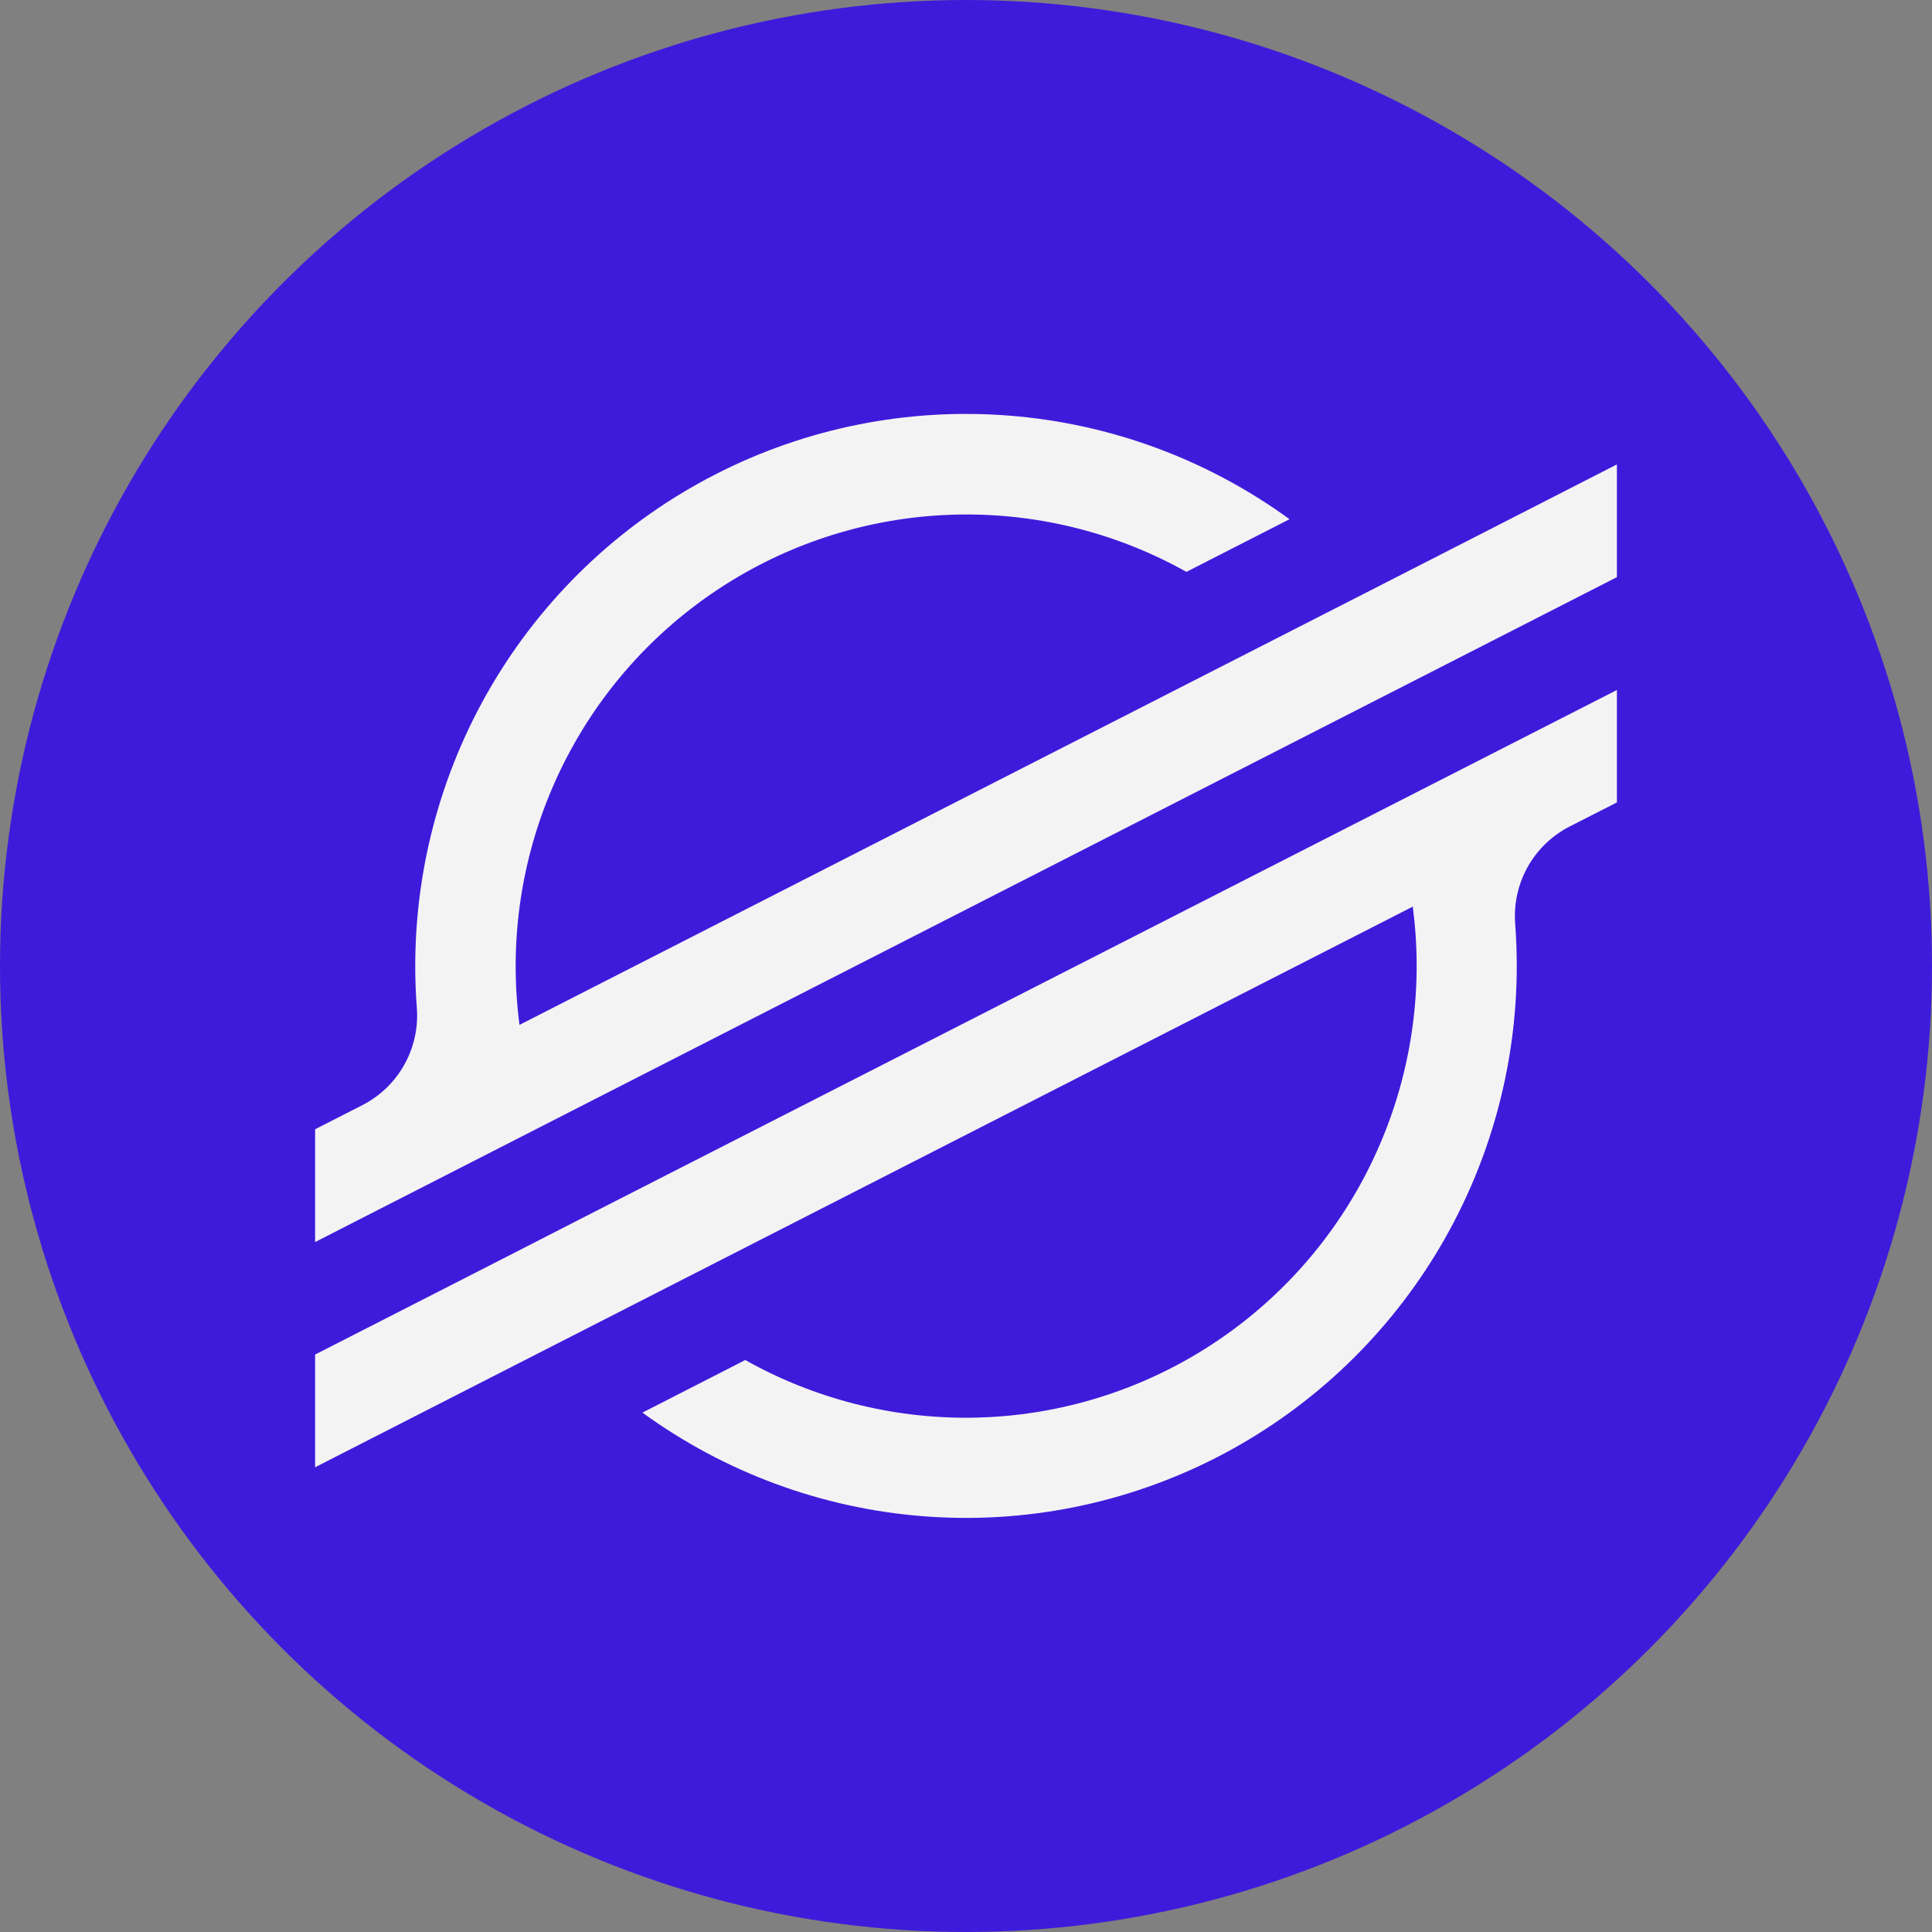 <svg width="42" height="42" viewBox="0 0 42 42" fill="none" xmlns="http://www.w3.org/2000/svg">
<rect x="0" y="0" width="42" height="42" fill="#808080" stroke="none"/>
<circle cx="21" cy="21" r="21" fill="#3E1BDB"/>
<path d="M31.156 12.139L27.748 13.879L11.293 22.28C11.238 21.855 11.21 21.426 11.21 20.997C11.212 19.285 11.66 17.604 12.51 16.119C13.36 14.634 14.583 13.398 16.056 12.533C17.529 11.667 19.203 11.203 20.91 11.185C22.618 11.167 24.301 11.597 25.792 12.432L27.742 11.436L28.033 11.287C26.247 9.987 24.136 9.207 21.935 9.035C19.734 8.862 17.528 9.302 15.561 10.308C13.594 11.313 11.943 12.844 10.79 14.731C9.637 16.618 9.027 18.788 9.027 21.001C9.027 21.306 9.038 21.611 9.062 21.914C9.094 22.343 8.999 22.773 8.788 23.148C8.578 23.524 8.261 23.828 7.879 24.024L6.85 24.549V27.001L9.878 25.454L10.859 24.953L11.825 24.459L29.172 15.6L31.121 14.605L35.15 12.547V10.096L31.156 12.139Z" fill="#F3F3F3"/>
<path d="M35.15 15L12.81 26.401L10.861 27.399L6.85 29.447V31.897L10.834 29.862L14.241 28.122L30.713 19.709C30.768 20.137 30.797 20.569 30.797 21.001C30.796 22.714 30.347 24.398 29.496 25.884C28.645 27.371 27.422 28.608 25.946 29.474C24.471 30.34 22.795 30.804 21.085 30.82C19.375 30.835 17.691 30.403 16.2 29.565L16.08 29.628L13.966 30.709C15.752 32.008 17.862 32.788 20.063 32.961C22.264 33.135 24.469 32.694 26.436 31.69C28.403 30.685 30.054 29.155 31.208 27.269C32.362 25.383 32.973 23.213 32.973 21.001C32.973 20.692 32.961 20.384 32.939 20.079C32.906 19.65 33.001 19.22 33.211 18.845C33.422 18.47 33.738 18.165 34.12 17.969L35.15 17.444V15Z" fill="#F3F3F3"/>
</svg>
